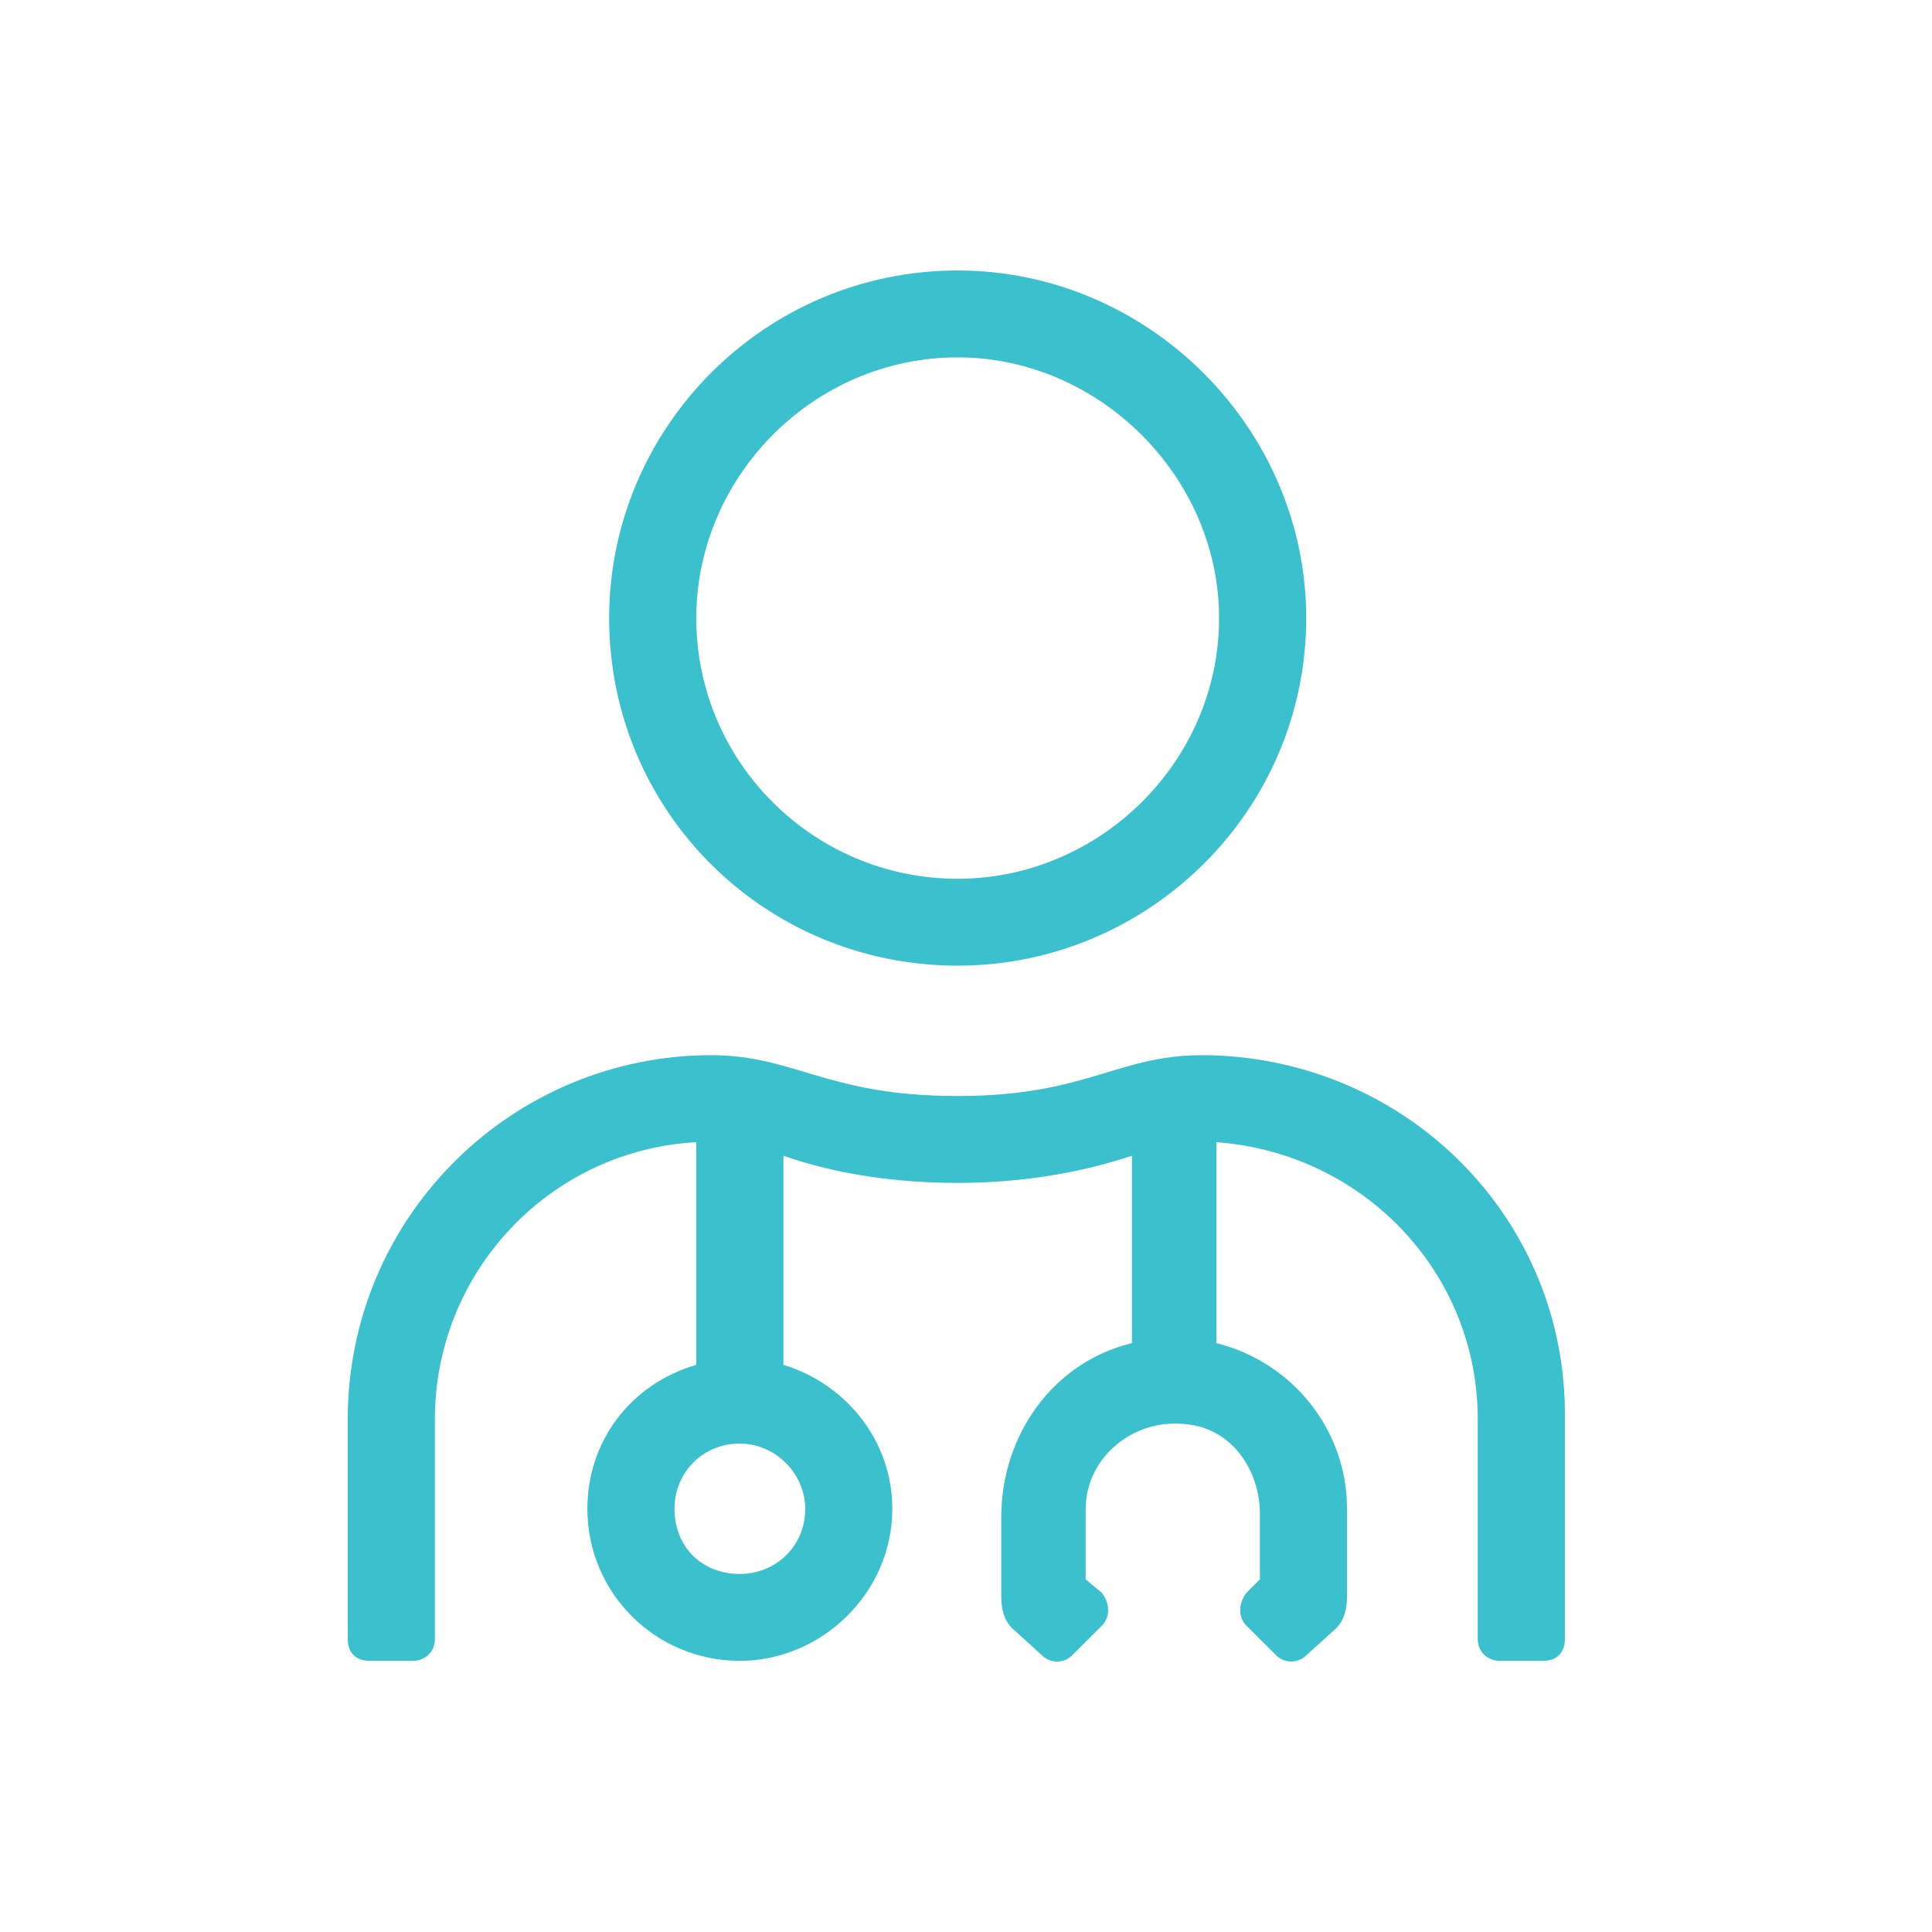 <svg width="100" height="100" viewBox="0 0 100 100" fill="none" xmlns="http://www.w3.org/2000/svg">
<path d="M49.57 49.982C59.435 49.982 67.609 41.971 67.609 31.991C67.609 22.152 59.435 14 49.57 14C39.563 14 31.53 22.152 31.53 31.991C31.53 41.971 39.563 49.982 49.57 49.982ZM49.57 18.498C56.898 18.498 63.099 24.682 63.099 31.991C63.099 39.441 56.898 45.485 49.57 45.485C42.1 45.485 36.04 39.441 36.04 31.991C36.04 24.682 42.1 18.498 49.57 18.498ZM62.676 54.621C57.885 54.48 56.475 56.729 49.57 56.729C42.523 56.729 41.113 54.48 36.322 54.621C26.174 54.902 18 63.195 18 73.455V84.84C18 85.543 18.423 85.965 19.128 85.965H21.383C21.946 85.965 22.51 85.543 22.51 84.84V73.455C22.51 65.865 28.429 59.54 36.04 59.119V70.644C32.657 71.628 30.402 74.58 30.402 78.094C30.402 82.451 33.926 85.965 38.295 85.965C42.523 85.965 46.187 82.451 46.187 78.094C46.187 74.58 43.791 71.628 40.55 70.644V59.821C43.368 60.805 46.469 61.227 49.57 61.227C52.529 61.227 55.63 60.805 58.589 59.821V69.52C54.502 70.504 51.825 74.299 51.825 78.515V82.591C51.825 83.294 51.965 83.856 52.388 84.278L53.939 85.684C54.361 86.105 55.066 86.105 55.489 85.684L57.039 84.138C57.462 83.716 57.462 83.013 57.039 82.451L56.194 81.748V78.094C56.194 75.423 58.73 73.315 61.549 73.736C63.804 74.018 65.213 76.126 65.213 78.375V81.748L64.509 82.451C64.086 83.013 64.086 83.716 64.509 84.138L66.059 85.684C66.482 86.105 67.186 86.105 67.609 85.684L69.16 84.278C69.582 83.856 69.723 83.294 69.723 82.591V78.094C69.723 74.018 66.905 70.504 62.959 69.52V59.119C70.569 59.681 76.488 65.865 76.488 73.455V84.84C76.488 85.543 77.052 85.965 77.616 85.965H79.871C80.575 85.965 80.998 85.543 80.998 84.84V73.455C81.139 63.195 72.965 54.902 62.676 54.621ZM41.677 78.094C41.677 80.061 40.127 81.467 38.295 81.467C36.322 81.467 34.912 80.061 34.912 78.094C34.912 76.266 36.322 74.72 38.295 74.72C40.127 74.72 41.677 76.266 41.677 78.094Z" fill="#3BC1CD"/>
</svg>
